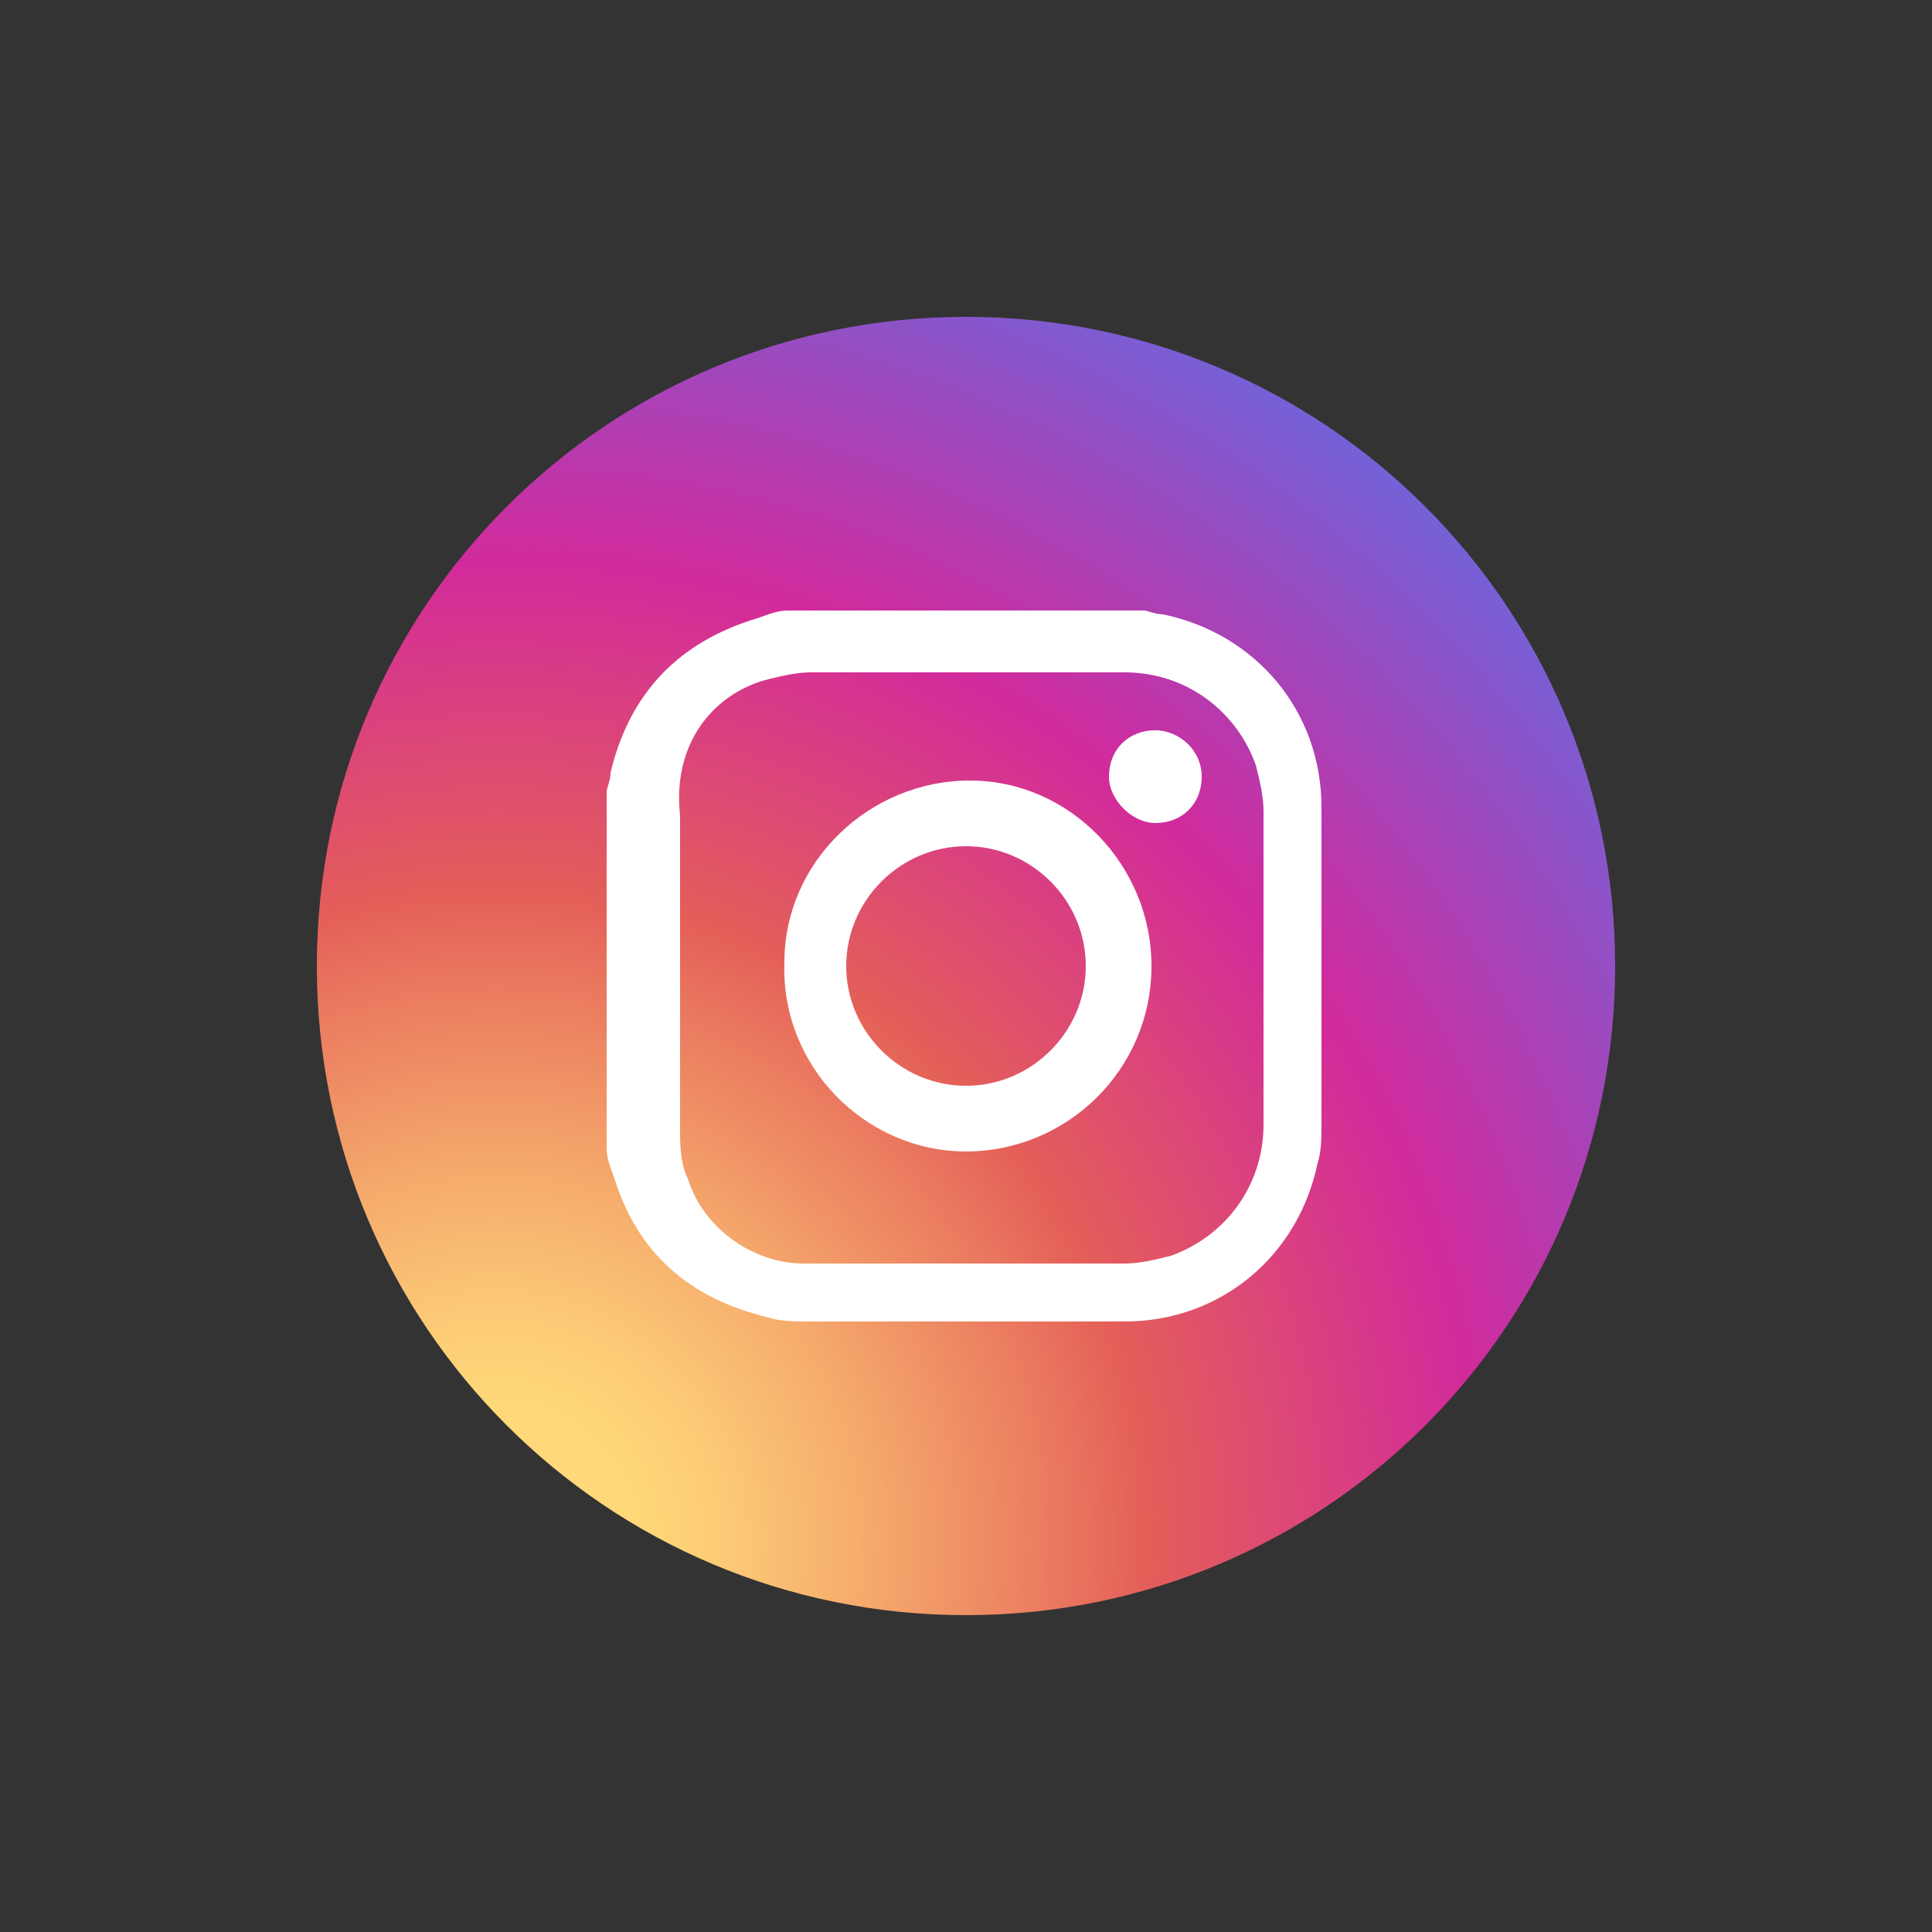 <?xml version="1.0" encoding="utf-8"?>
<!-- Generator: Adobe Illustrator 21.0.0, SVG Export Plug-In . SVG Version: 6.00 Build 0)  -->
<svg version="1.1" id="Capa_1" xmlns="http://www.w3.org/2000/svg" xmlns:xlink="http://www.w3.org/1999/xlink" x="0px" y="0px"
	 viewBox="0 0 50 50" style="enable-background:new 0 0 50 50;" xml:space="preserve">
<rect x="0" y="0" width="50" height="50" fill="#333333" stroke="none"/>
<style type="text/css">
	.st0{fill:#FFFFFF;}
	.st1{fill:#686868;}
	.st2{fill:url(#SVGID_1_);}
	.st3{fill:url(#SVGID_2_);}
	.st4{fill:url(#SVGID_3_);}
	.st5{fill:url(#SVGID_4_);}
	.st6{fill:url(#SVGID_5_);}
	.st7{fill:url(#SVGID_6_);}
</style>
<g>
	<g>
		<path class="st0" d="M-87.8-15.8c-0.7,0-1.5-0.1-2.3-0.5c-2.2-1.1-4-3-5.5-5.5c-0.4-0.7-0.8-1.5-1-2.2c-2.1-5-4.2-9.9-6.3-14.9
			c-0.4-1.1-0.4-2.2,0.2-3.1c0.6-0.9,1.5-1.5,2.6-1.5c0.5,0,0.9,0,1.3,0.2l-0.3-1.1c-0.4-1-0.4-2-0.1-2.8c0.3-0.8,1-1.4,1.8-1.7
			c0.7-0.3,1.5-0.3,2.1,0c-0.1-0.2-0.2-0.4-0.3-0.6c-0.4-0.9-0.4-1.6-0.3-2.4c0.3-1.3,1.4-2.3,2.7-2.5c1.5-0.2,2.8,0.5,3.4,1.8
			c0,0.1,0.1,0.1,0.1,0.2v-0.1c0.8-1.3,1.9-2,3.2-2c0,0,0,0,0.1,0c1.4,0,2.5,0.8,3,2.1c0.6,1.5,1.3,3,1.9,4.5l4.6,11
			c0.3-0.7,0.5-1.3,0.8-2c0.6-1.3,1.7-2.2,3-2.5c1.2-0.3,2.3,0,3.2,0.8c0.5,0.4,1.3,1.4,0.8,3.1c-0.2,0.5-0.4,1-0.6,1.3
			c-0.9,1.1-1.4,2.6-1.8,4.5c-0.3,1.9-0.7,3.8-0.8,5.8c-0.2,2.8-1.6,5-4.1,6.6l-0.1,0.1c-0.2,0.1-4.8,2.1-8.2,0.2
			c-1.7-1-2.7-2.7-3-5.1c-0.1-0.5,0.3-1,0.9-1.1c0.5-0.1,1,0.3,1.1,0.9c0.2,1.8,0.9,3,2,3.7c2,1.1,5.2,0.2,6.3-0.3
			c2-1.3,3-2.9,3.1-5c0.2-2,0.5-4.1,0.9-6c0.4-2.3,1.1-4,2.2-5.4c0.1-0.2,0.2-0.4,0.3-0.7c0.2-0.6,0-0.9-0.2-1
			c-0.5-0.4-0.9-0.5-1.5-0.4c-0.7,0.2-1.3,0.6-1.6,1.4c-0.4,0.8-0.7,1.7-1,2.6c-0.2,0.4-0.3,0.8-0.5,1.2c0,0.1-0.1,0.2-0.1,0.3
			l-0.1,0.1c-0.2,0.4-0.5,0.6-0.9,0.6s-0.8-0.2-0.9-0.6l-5.6-13.3c-0.6-1.5-1.3-3-1.9-4.5c-0.4-0.8-0.9-0.9-1.3-0.9
			c-0.6,0-0.9,0.2-1.2,0.7c0,0.3-0.1,0.7,0.1,1.3c1.3,3.1,2.6,6.3,4,9.4l1.6,3.8c0.1,0.2,0.1,0.5,0,0.8c-0.1,0.2-0.3,0.4-0.5,0.5
			l-0.9,0.4c-0.2,0.1-0.5,0.1-0.8,0c-0.2-0.1-0.4-0.3-0.5-0.5l-5.5-13.1c-0.4-0.9-0.7-1.8-1.2-2.6c-0.2-0.5-0.7-0.8-1.3-0.7
			c-0.5,0.1-0.9,0.5-1.1,1c-0.1,0.3,0,0.7,0.2,1.1c1.6,3.9,3.3,7.7,4.9,11.6l1.5,3.7c0.2,0.5,0,1.1-0.5,1.3l-0.8,0.3
			c-0.2,0.1-0.5,0.1-0.8,0c-0.2-0.1-0.4-0.3-0.5-0.5l-5-11.9c-0.1-0.3-0.2-0.5-0.3-0.6c-0.3-0.5-1-0.8-1.5-0.6
			c-0.3,0.1-0.6,0.4-0.7,0.6c-0.2,0.4-0.1,0.8,0.1,1.3l5.1,12.2c0.1,0.2,0.1,0.5,0,0.8c-0.1,0.2-0.3,0.4-0.5,0.5l-0.8,0.4
			c-0.2,0.1-0.5,0.1-0.8,0c-0.2-0.1-0.5-0.3-0.6-0.5l-1.3-3c-0.8-2-1.7-4-2.5-6c-0.3-0.6-0.8-1-1.4-0.9c-0.4,0-0.8,0.2-1,0.6
			c-0.2,0.4-0.3,0.9-0.1,1.3c2.1,5,4.2,9.9,6.3,14.9c0.3,0.6,0.6,1.3,0.9,2c1.3,2.2,2.8,3.8,4.6,4.8c1.4,0.7,3.1,0,3.1,0
			c0.5-0.2,1.1,0,1.3,0.5c0.2,0.5,0,1.1-0.5,1.3C-85.4-16.3-86.5-15.8-87.8-15.8z"/>
	</g>
</g>
<polygon class="st1" points="89.5,-100.5 82.3,-112 75.2,-100.5 59.8,-97.7 70.4,-86.6 68,-71.3 82.3,-77.5 96.7,-71.3 94.3,-86.6 
	104.8,-97.7 "/>
<g>
	<path class="st1" d="M145.5-88.5c-0.1-1.4,0.3-2.3,1.5-3.2c3.3-2.4,5-5.7,4.8-9.8c-0.2-3.5-0.3-7-0.5-10.4
		c-0.1-2.1-0.1-4.3-0.4-6.4c-0.1-0.5-0.7-1-1-1.5c-0.4,0.4-0.9,0.8-1.2,1.4c-0.2,0.4-0.1,1.1-0.1,1.6c0,4.8,0.1,9.6,0,14.5
		c0,0.7-0.7,1.4-1,2.1c-0.3-0.7-1-1.4-1-2.1c-0.1-3.8,0-7.6,0-11.5c0-1.5,0.1-3-0.1-4.4c0-0.5-0.6-1-0.9-1.5c-0.4,0.5-1,0.9-1.2,1.5
		c-0.2,0.4-0.1,1.1-0.1,1.6c0,4.8,0,9.5,0,14.3c0,0.7-0.6,1.4-1,2.1c-0.4-0.7-1-1.4-1-2.1c-0.1-3.4,0-6.8-0.1-10.2
		c0-1.9,0-3.9-0.1-5.8c0-0.5-0.6-0.9-0.9-1.3c-0.4,0.4-0.9,0.8-1.2,1.3c-0.2,0.2,0,0.6,0,1c0,4.9,0,9.8,0,14.7c0,0.6,0,1.2-0.2,1.8
		c-0.1,0.3-0.6,0.8-0.8,0.7c-0.4-0.1-0.9-0.4-1-0.8c-0.2-0.5-0.1-1-0.1-1.6c0-4.9,0-9.8,0-14.7c0-0.5,0.1-1-0.1-1.4
		c-0.2-0.4-0.6-0.9-1-1c-0.3-0.1-0.8,0.4-1,0.7c-0.2,0.5-0.3,1-0.3,1.6c-0.3,5.1-0.6,10.2-1,15.2c-0.3,4.7,1.6,8.1,5.2,10.9
		c0.7,0.5,1.2,1.6,1.2,2.4c-0.1,3.6-0.2,7.3-0.4,10.9h5.5C145.8-81.6,145.6-85.1,145.5-88.5z"/>
</g>
<g>
	<path class="st1" d="M-45.7,5.6c0-0.3,0-0.5,0-0.8c-0.2,0-0.4,0-0.6-0.1c0-11.6,0-23.2,0-34.8c0.3,0,0.6,0,0.9,0c0-0.2,0-0.3,0-0.5
		c0-1.6,0-3.2,0-4.7c0-0.9,0.4-1.3,1.3-1.3c3.7,0,7.4,0,11.1,0c1,0,1.3,0.4,1.3,1.4c0,1.6,0,3.1,0,4.7c0,0.1,0,0.3,0,0.5
		c0.3,0,0.6,0,0.9,0c0,11.6,0,23.2,0,34.8c-0.2,0-0.4,0-0.6,0.1c0,0.3,0,0.6,0,0.8c-0.6,0-1.3,0-1.9,0c0-0.3,0-0.5,0-0.8
		c-3.5,0-7,0-10.5,0c0,0.3,0,0.6,0,0.8C-44.4,5.6-45,5.6-45.7,5.6z M-33.7-34.5c-3.2,0-6.4,0-9.6,0c0,1.5,0,3,0,4.4
		c3.2,0,6.4,0,9.6,0C-33.7-31.6-33.7-33-33.7-34.5z"/>
	<path class="st1" d="M-48.6,4.7c-2.2-0.3-3.6-1.9-3.7-4c0-0.1,0-0.2,0-0.3c0-8.7,0-17.3,0-26c0-1.7,0.6-3,2.1-3.9
		c0.5-0.3,1-0.4,1.6-0.6C-48.6-18.4-48.6-6.9-48.6,4.7z"/>
	<path class="st1" d="M-28.4,4.7c0-11.6,0-23.1,0-34.7c1.4,0,3,1.2,3.5,2.7c0.2,0.5,0.2,1,0.2,1.6c0,8.7,0,17.4,0,26.1
		c0,2-1,3.4-2.8,4.1C-27.7,4.6-28,4.6-28.4,4.7z"/>
	<path class="st1" d="M-29.1-30c0,11.6,0,23.1,0,34.7c-0.2,0.1-0.4,0.1-0.4-0.2c0-0.1,0-0.1,0-0.2c0-11.3,0-22.6,0-33.9
		C-29.5-29.8-29.6-30.1-29.1-30z"/>
	<path class="st1" d="M-47.9,4.7c0-11.6,0-23.1,0-34.7c0.2-0.1,0.4-0.1,0.4,0.2c0,0.1,0,0.1,0,0.2c0,11.3,0,22.6,0,33.9
		C-47.5,4.5-47.4,4.8-47.9,4.7z"/>
</g>
<path class="st1" d="M266.6-87.5c-0.7-2.4-1.7-4.9-3.1-6.9c-2.4-3.3-5.2-6.3-7.9-9.4c-2.4-2.8-5.3-4.9-9.2-5.1
	c-2.6-0.2-4.9,0.9-5.6,3.1c-0.6,1.8,0,4.3,0.8,6.2c0.8,2.1,3,1.4,4.8,1.3c0.6,0,1.2-0.1,1.7-0.4c1.8-0.9,3,0,4,1.2
	c1.7,2,1.7,4.3,1,6.8c-4.5-1.4-6.6-1.5-9.4-0.4c-1.3,0.5-2,0.5-3.2-0.4c-4.5-3.2-8.5-1.4-9.2,4c-0.2,1.9-0.4,3.9-0.1,5.9
	c0.7,4.4,4,6.7,8.4,6.3c1.5-0.1,3-0.4,4.4-0.1c6.3,1.5,12.3,0.9,18-2.4C266.1-80,267.8-83,266.6-87.5z"/>
<g>
	<path class="st1" d="M283.5-92.8l-2.5,0.1l0.2-6.9l2.1-0.1L283.5-92.8z M283.4-100.4l-2.1,0.1v-2.1l2.1-0.1V-100.4z"/>
	<path class="st1" d="M291.2-95.2v2.2l-6,0.2v-9.8l2.4-0.1v7.7L291.2-95.2z"/>
	<path class="st1" d="M295.4-95.3c0.7,0,1.1-0.5,1.1-0.7v-7.1l2.4-0.1v7.3c0,1.9-1.5,2.8-3.5,2.9c-2,0.1-3.5-0.7-3.5-2.6v-7.3
		l2.4-0.1v7.1C294.3-95.7,294.7-95.3,295.4-95.3z"/>
	<path class="st1" d="M300-96.9v-3c0-2,1-3.7,3.6-3.8c2.9-0.1,3.4,1.9,3.5,3.5l-2.4,0.1c0-0.4-0.1-1.5-1-1.5c-0.8,0-1.2,0.9-1.2,1.8
		v2.4c0,0.9,0.4,1.8,1.2,1.8c0.9,0,1-1.2,1-1.6l2.4-0.1c-0.1,1.7-0.6,3.7-3.5,3.8C301-93.2,300-94.8,300-96.9z"/>
	<path class="st1" d="M308-103.6l2.4-0.1v3.8l1.8-3.8l2.4-0.1l-2,4.5l2.1,5.3l-2.6,0.1l-1.7-4.1v4.2l-2.4,0.1V-103.6z"/>
	<path class="st1" d="M322.3-104.1l-2.5,5.8v4.1l-2.4,0.1v-4.1l-2.5-5.6l2.5-0.1l1.2,3.1l1.2-3.2L322.3-104.1z"/>
	<path class="st1" d="M280.8-89.4l4.6-0.2c3.9-0.2,4.5,2.6,4.5,5.6v0c-0.1,3.1-0.6,5.8-4.5,6l-4.6,0.2V-89.4z M283.6-80.4l1.7-0.1
		c1.3-0.1,1.6-2.6,1.6-3.4c0-0.7-0.1-3.3-1.6-3.2l-1.7,0.1V-80.4z"/>
	<path class="st1" d="M296.5-82.2l-2.6,0.1v3.9l-2.9,0.1v-8.7c0-2.2,1.8-3.3,4.1-3.4c2.3-0.1,4.2,0.9,4.2,3.1v8.7l-2.9,0.1V-82.2z
		 M296.5-84.8v-2c0-0.3-0.5-0.8-1.3-0.8c-0.8,0-1.3,0.6-1.3,0.9v2L296.5-84.8z"/>
	<path class="st1" d="M308.4-90.5l-3,6.9v4.9l-2.9,0.1v-4.9l-3-6.7l2.9-0.1l1.5,3.7l1.5-3.8L308.4-90.5z"/>
	<path class="st1" d="M311.3-87.5v0.4c0,1.4,5.2,0.8,5.2,4.4v0.7c0,2.2-1.8,3.3-4,3.4c-2.2,0.1-4-0.9-4-3.1v-0.9l2.9-0.1v0.7
		c0,0.3,0.4,0.8,1.1,0.8c0.7,0,1.2-0.6,1.2-0.9v-0.4c0-1.4-5.2-0.8-5.2-4.4v-0.7c0-2.2,1.8-3.3,4-3.4c2.2-0.1,4,0.9,4,3.1v0.9
		l-2.9,0.1v-0.7c0-0.3-0.4-0.8-1.1-0.8C311.7-88.3,311.3-87.8,311.3-87.5z"/>
	<path class="st1" d="M318-90.8l3-0.1l-0.2,8.3l-2.5,0.1L318-90.8z M318.2-81.7l2.5-0.1v2.5l-2.5,0.1V-81.7z"/>
</g>
<g>
	<path class="st1" d="M357.3-84.7v11.4h-9.9v-11.4h-11.3v-9.9h11.3v-11.3h9.9v11.3h11.4v9.9H357.3z"/>
</g>
<polygon class="st0" points="89.5,-39.1 82.3,-50.6 75.2,-39.1 59.8,-36.2 70.4,-25.2 68,-9.9 82.3,-16.1 96.7,-9.9 94.3,-25.2 
	104.8,-36.2 "/>
<g>
	<path class="st0" d="M145.5-27.1c-0.1-1.4,0.3-2.3,1.5-3.2c3.3-2.4,5-5.7,4.8-9.8c-0.2-3.5-0.3-7-0.5-10.4
		c-0.1-2.1-0.1-4.3-0.4-6.4c-0.1-0.5-0.7-1-1-1.5c-0.4,0.4-0.9,0.8-1.2,1.4c-0.2,0.4-0.1,1.1-0.1,1.6c0,4.8,0.1,9.6,0,14.5
		c0,0.7-0.7,1.4-1,2.1c-0.3-0.7-1-1.4-1-2.1c-0.1-3.8,0-7.6,0-11.5c0-1.5,0.1-3-0.1-4.4c0-0.5-0.6-1-0.9-1.5c-0.4,0.5-1,0.9-1.2,1.5
		c-0.2,0.4-0.1,1.1-0.1,1.6c0,4.8,0,9.5,0,14.3c0,0.7-0.6,1.4-1,2.1c-0.4-0.7-1-1.4-1-2.1c-0.1-3.4,0-6.8-0.1-10.2
		c0-1.9,0-3.9-0.1-5.8c0-0.5-0.6-0.9-0.9-1.3c-0.4,0.4-0.9,0.8-1.2,1.3c-0.2,0.2,0,0.6,0,1c0,4.9,0,9.8,0,14.7c0,0.6,0,1.2-0.2,1.8
		c-0.1,0.3-0.6,0.8-0.8,0.7c-0.4-0.1-0.9-0.4-1-0.8c-0.2-0.5-0.1-1-0.1-1.6c0-4.9,0-9.8,0-14.7c0-0.5,0.1-1-0.1-1.4
		c-0.2-0.4-0.6-0.9-1-1c-0.3-0.1-0.8,0.4-1,0.7c-0.2,0.5-0.3,1-0.3,1.6c-0.3,5.1-0.6,10.2-1,15.2c-0.3,4.7,1.6,8.1,5.2,10.9
		c0.7,0.5,1.2,1.6,1.2,2.4c-0.1,3.6-0.2,7.3-0.4,10.9h5.5C145.8-20.1,145.6-23.6,145.5-27.1z"/>
</g>
<g>
	<path class="st0" d="M183.2-8.3c0-0.3,0-0.5,0-0.8c-0.2,0-0.4,0-0.6-0.1c0-11.6,0-23.2,0-34.8c0.3,0,0.6,0,0.9,0c0-0.2,0-0.3,0-0.5
		c0-1.6,0-3.2,0-4.7c0-0.9,0.4-1.3,1.3-1.3c3.7,0,7.4,0,11.1,0c1,0,1.3,0.4,1.3,1.4c0,1.6,0,3.1,0,4.7c0,0.1,0,0.3,0,0.5
		c0.3,0,0.6,0,0.9,0c0,11.6,0,23.2,0,34.8c-0.2,0-0.4,0-0.6,0.1c0,0.3,0,0.6,0,0.8c-0.6,0-1.3,0-1.9,0c0-0.3,0-0.5,0-0.8
		c-3.5,0-7,0-10.5,0c0,0.3,0,0.6,0,0.8C184.4-8.3,183.8-8.3,183.2-8.3z M195.1-48.5c-3.2,0-6.4,0-9.6,0c0,1.5,0,3,0,4.4
		c3.2,0,6.4,0,9.6,0C195.1-45.5,195.1-47,195.1-48.5z M193.2-31.8c-0.6-1.5-1.2-3-1.8-4.6c-1.1,0.4-2.2,0.9-3.2,1.3
		c0.6,1.6,1.2,3.1,1.8,4.6c1.1-0.4,2.1-0.8,3.1-1.2C193.1-31.7,193.2-31.7,193.2-31.8z M189.4-28c0-0.8-0.2-1.5-0.7-1.9
		c-0.6-0.6-1.4-0.6-2,0c-0.9,0.9-0.9,2.9,0,3.8c0.6,0.6,1.4,0.6,2,0C189.3-26.6,189.4-27.3,189.4-28z M192.2-36.4
		c0,0.9,0.7,1.6,1.6,1.6c0.9,0,1.6-0.7,1.6-1.6c0-0.9-0.7-1.6-1.6-1.6C192.9-38.1,192.2-37.3,192.2-36.4z M186.7-23.7
		c0,0.4,0,0.8,0,1.1c0,0.3,0.1,0.4,0.4,0.4c1.3,0,2.6,0,3.9,0c0.1,0,0.2,0,0.3,0c0-0.5,0-1,0-1.5C189.8-23.7,188.3-23.7,186.7-23.7z
		 M195.5-28.4c-1.6,0-3.1,0-4.6,0c0,0.5,0,1,0,1.5c1.5,0,3.1,0,4.6,0C195.5-27.4,195.5-27.9,195.5-28.4z M187.5-33.7
		c-0.7-0.2-1.3-0.3-2-0.4c-0.1,0.7-0.3,1.3-0.4,2c0.7,0.1,1.3,0.3,2,0.4C187.3-32.4,187.4-33,187.5-33.7z"/>
	<path class="st0" d="M180.2-9.3c-2.2-0.3-3.6-1.9-3.7-4c0-0.1,0-0.2,0-0.3c0-8.7,0-17.3,0-26c0-1.7,0.6-3,2.1-3.9
		c0.5-0.3,1-0.4,1.6-0.6C180.2-32.4,180.2-20.8,180.2-9.3z"/>
	<path class="st0" d="M200.5-9.2c0-11.6,0-23.1,0-34.7c1.4,0,3,1.2,3.5,2.7c0.2,0.5,0.2,1,0.2,1.6c0,8.7,0,17.4,0,26.1
		c0,2-1,3.4-2.8,4.1C201.1-9.4,200.8-9.3,200.5-9.2z"/>
	<path class="st0" d="M199.7-44c0,11.6,0,23.1,0,34.7c-0.2,0.1-0.4,0.1-0.4-0.2c0-0.1,0-0.1,0-0.2c0-11.3,0-22.6,0-33.9
		C199.3-43.8,199.2-44.1,199.7-44z"/>
	<path class="st0" d="M181-9.2c0-11.6,0-23.1,0-34.7c0.2-0.1,0.4-0.1,0.4,0.2c0,0.1,0,0.1,0,0.2c0,11.3,0,22.6,0,33.9
		C181.3-9.4,181.4-9.1,181-9.2z"/>
</g>
<path class="st0" d="M266.6-26c-0.7-2.4-1.7-4.9-3.1-6.9c-2.4-3.3-5.2-6.3-7.9-9.4c-2.4-2.8-5.3-4.9-9.2-5.1
	c-2.6-0.2-4.9,0.9-5.6,3.1c-0.6,1.8,0,4.3,0.8,6.2c0.8,2.1,3,1.4,4.8,1.3c0.6,0,1.2-0.1,1.7-0.4c1.8-0.9,3,0,4,1.2
	c1.7,2,1.7,4.3,1,6.8c-4.5-1.4-6.6-1.5-9.4-0.4c-1.3,0.5-2,0.5-3.2-0.4c-4.5-3.2-8.5-1.4-9.2,4c-0.2,1.9-0.4,3.9-0.1,5.9
	c0.7,4.4,4,6.7,8.4,6.3c1.5-0.1,3-0.4,4.4-0.1c6.3,1.5,12.3,0.9,18-2.4C266.1-18.5,267.8-21.5,266.6-26z"/>
<g>
	<path class="st0" d="M283.5-31.3l-2.5,0.1l0.2-6.9l2.1-0.1L283.5-31.3z M283.4-39l-2.1,0.1V-41l2.1-0.1V-39z"/>
	<path class="st0" d="M291.2-33.8v2.2l-6,0.2v-9.8l2.4-0.1v7.7L291.2-33.8z"/>
	<path class="st0" d="M295.4-33.8c0.7,0,1.1-0.5,1.1-0.7v-7.1l2.4-0.1v7.3c0,1.9-1.5,2.8-3.5,2.9c-2,0.1-3.5-0.7-3.5-2.6v-7.3
		l2.4-0.1v7.1C294.3-34.2,294.7-33.8,295.4-33.8z"/>
	<path class="st0" d="M300-35.4v-3c0-2,1-3.7,3.6-3.8c2.9-0.1,3.4,1.9,3.5,3.5l-2.4,0.1c0-0.4-0.1-1.5-1-1.5c-0.8,0-1.2,0.9-1.2,1.8
		v2.4c0,0.9,0.4,1.8,1.2,1.8c0.9,0,1-1.2,1-1.6l2.4-0.1c-0.1,1.7-0.6,3.7-3.5,3.8C301-31.8,300-33.4,300-35.4z"/>
	<path class="st0" d="M308-42.1l2.4-0.1v3.8l1.8-3.8l2.4-0.1l-2,4.5l2.1,5.3l-2.6,0.1l-1.7-4.1v4.2l-2.4,0.1V-42.1z"/>
	<path class="st0" d="M322.3-42.7l-2.5,5.8v4.1l-2.4,0.1v-4.1l-2.5-5.6l2.5-0.1l1.2,3.1l1.2-3.2L322.3-42.7z"/>
	<path class="st0" d="M280.8-27.9l4.6-0.2c3.9-0.2,4.5,2.6,4.5,5.6v0c-0.1,3.1-0.6,5.8-4.5,6l-4.6,0.2V-27.9z M283.6-18.9l1.7-0.1
		c1.3-0.1,1.6-2.6,1.6-3.4c0-0.7-0.1-3.3-1.6-3.2l-1.7,0.1V-18.9z"/>
	<path class="st0" d="M296.5-20.7l-2.6,0.1v3.9l-2.9,0.1v-8.7c0-2.2,1.8-3.3,4.1-3.4c2.3-0.1,4.2,0.9,4.2,3.1v8.7l-2.9,0.1V-20.7z
		 M296.5-23.3v-2c0-0.3-0.5-0.8-1.3-0.8c-0.8,0-1.3,0.6-1.3,0.9v2L296.5-23.3z"/>
	<path class="st0" d="M308.4-29l-3,6.9v4.9l-2.9,0.1V-22l-3-6.7l2.9-0.1l1.5,3.7l1.5-3.8L308.4-29z"/>
	<path class="st0" d="M311.3-26v0.4c0,1.4,5.2,0.8,5.2,4.4v0.7c0,2.2-1.8,3.3-4,3.4c-2.2,0.1-4-0.9-4-3.1v-0.9l2.9-0.1v0.7
		c0,0.3,0.4,0.8,1.1,0.8c0.7,0,1.2-0.6,1.2-0.9V-21c0-1.4-5.2-0.8-5.2-4.4V-26c0-2.2,1.8-3.3,4-3.4c2.2-0.1,4,0.9,4,3.1v0.9
		l-2.9,0.1v-0.7c0-0.3-0.4-0.8-1.1-0.8C311.7-26.9,311.3-26.3,311.3-26z"/>
	<path class="st0" d="M318-29.4l3-0.1l-0.2,8.3l-2.5,0.1L318-29.4z M318.2-20.3l2.5-0.1v2.5l-2.5,0.1V-20.3z"/>
</g>
<g>
	<path class="st0" d="M357.3-23.2v11.4h-9.9v-11.4h-11.3v-9.9h11.3v-11.3h9.9v11.3h11.4v9.9H357.3z"/>
</g>
<g>
	<path class="st0" d="M-23.2,56.8c1.3,1.3,2.8,2.2,4.6,2.7c1.3,0.3,2.9-0.2,3.2-2c0-0.3,0-0.5-0.3-0.6c-0.7-0.3-1.3-0.6-2-0.9
		c-0.3-0.1-0.4-0.1-0.6,0.2c-0.2,0.3-0.5,0.6-0.7,0.9c-0.1,0.1-0.2,0.2-0.4,0.2c-1.5-0.6-2.7-1.6-3.6-3c-0.1-0.2-0.1-0.4,0.1-0.5
		c0.2-0.2,0.4-0.5,0.6-0.7c0.2-0.2,0.3-0.5,0.1-0.8c-0.2-0.5-0.5-1.1-0.7-1.6c-0.2-0.5-0.4-0.7-1-0.6c0,0,0,0,0-0.1
		c-0.2,0.1-0.5,0.1-0.7,0.2c-0.5,0.4-0.9,0.9-1.1,1.6c-0.1,0.8,0,1.5,0.3,2.2C-24.7,55.1-24,56-23.2,56.8z"/>
	<path class="st0" d="M-30.5,64.4c0,0.1-0.1,0.3-0.1,0.4c0.2,0,0.3-0.1,0.4-0.1c1.5-0.4,3-0.8,4.5-1.2c0.2-0.1,0.4,0,0.7,0.1
		c1.2,0.7,2.6,1,4,1.1c2.8,0.2,5.4-0.7,7.5-2.6c2.8-2.6,3.8-5.8,3.1-9.5c-0.8-4.1-4.1-7.3-8.2-7.9c-3-0.5-5.7,0.2-8.1,2.2
		c-3.8,3.1-4.8,8.4-2.5,12.6c0.1,0.2,0.1,0.4,0.1,0.6C-29.7,61.6-30.1,63-30.5,64.4z M-28.9,54c0.1-1.8,0.8-3.4,2-4.7
		c1.9-2.2,4.3-3.2,7.3-2.9c2.7,0.3,4.8,1.5,6.2,3.8c1.7,2.7,1.9,5.6,0.4,8.5c-1.5,2.8-3.9,4.3-7,4.5c-1.7,0.1-3.4-0.3-4.8-1.2
		c-0.2-0.1-0.4-0.1-0.6-0.1c-0.8,0.2-1.6,0.4-2.3,0.6c-0.1,0-0.2,0-0.3,0.1c0-0.2,0.1-0.3,0.1-0.4c0.2-0.7,0.4-1.5,0.6-2.2
		c0.1-0.2,0-0.3-0.1-0.5C-28.6,57.7-29,56-28.9,54z"/>
	<radialGradient id="SVGID_1_" cx="-20.474" cy="54.713" r="8.424" gradientUnits="userSpaceOnUse">
		<stop  offset="0.26" style="stop-color:#36B649"/>
		<stop  offset="0.76" style="stop-color:#57C965"/>
	</radialGradient>
	<path class="st2" d="M-27.5,59.8c-0.2,0.7-0.4,1.5-0.6,2.2c0,0.1-0.1,0.2-0.1,0.4c0.1,0,0.2,0,0.3-0.1c0.8-0.2,1.6-0.4,2.3-0.6
		c0.2-0.1,0.4,0,0.6,0.1c1.5,0.9,3.1,1.4,4.8,1.2c3.1-0.2,5.5-1.7,7-4.5c1.5-2.9,1.4-5.8-0.4-8.5c-1.4-2.2-3.6-3.5-6.2-3.8
		c-2.9-0.3-5.3,0.7-7.3,2.9c-1.2,1.4-1.8,3-2,4.7c-0.2,1.9,0.3,3.7,1.4,5.3C-27.4,59.5-27.4,59.7-27.5,59.8z M-25.6,51.8
		c0.1-0.7,0.5-1.2,1.1-1.6c0.2-0.1,0.4-0.1,0.7-0.2c0,0,0,0,0,0.1c0.5-0.1,0.8,0.1,1,0.6c0.2,0.6,0.4,1.1,0.7,1.6
		c0.1,0.3,0.1,0.5-0.1,0.8c-0.2,0.2-0.4,0.4-0.6,0.7c-0.1,0.2-0.2,0.3-0.1,0.5c0.8,1.4,2,2.4,3.6,3c0.2,0.1,0.3,0,0.4-0.2
		c0.2-0.3,0.5-0.6,0.7-0.9c0.2-0.2,0.4-0.3,0.6-0.2c0.7,0.3,1.3,0.6,2,0.9c0.3,0.1,0.3,0.3,0.3,0.6c-0.3,1.8-1.9,2.4-3.2,2
		c-1.8-0.5-3.3-1.4-4.6-2.7c-0.8-0.8-1.6-1.7-2.1-2.8C-25.5,53.3-25.7,52.5-25.6,51.8z"/>
	<radialGradient id="SVGID_2_" cx="-20.474" cy="54.713" r="8.424" gradientUnits="userSpaceOnUse">
		<stop  offset="0.26" style="stop-color:#36B649"/>
		<stop  offset="0.76" style="stop-color:#57C965"/>
	</radialGradient>
	<path class="st3" d="M-27.5,59.8c-0.2,0.7-0.4,1.5-0.6,2.2c0,0.1-0.1,0.2-0.1,0.4c0.1,0,0.2,0,0.3-0.1c0.8-0.2,1.6-0.4,2.3-0.6
		c0.2-0.1,0.4,0,0.6,0.1c1.5,0.9,3.1,1.4,4.8,1.2c3.1-0.2,5.5-1.7,7-4.5c1.5-2.9,1.4-5.8-0.4-8.5c-1.4-2.2-3.6-3.5-6.2-3.8
		c-2.9-0.3-5.3,0.7-7.3,2.9c-1.2,1.4-1.8,3-2,4.7c-0.2,1.9,0.3,3.7,1.4,5.3C-27.4,59.5-27.4,59.7-27.5,59.8z M-25.6,51.8
		c0.1-0.7,0.5-1.2,1.1-1.6c0.2-0.1,0.4-0.1,0.7-0.2c0,0,0,0,0,0.1c0.5-0.1,0.8,0.1,1,0.6c0.2,0.6,0.4,1.1,0.7,1.6
		c0.1,0.3,0.1,0.5-0.1,0.8c-0.2,0.2-0.4,0.4-0.6,0.7c-0.1,0.2-0.2,0.3-0.1,0.5c0.8,1.4,2,2.4,3.6,3c0.2,0.1,0.3,0,0.4-0.2
		c0.2-0.3,0.5-0.6,0.7-0.9c0.2-0.2,0.4-0.3,0.6-0.2c0.7,0.3,1.3,0.6,2,0.9c0.3,0.1,0.3,0.3,0.3,0.6c-0.3,1.8-1.9,2.4-3.2,2
		c-1.8-0.5-3.3-1.4-4.6-2.7c-0.8-0.8-1.6-1.7-2.1-2.8C-25.5,53.3-25.7,52.5-25.6,51.8z"/>
	<radialGradient id="SVGID_3_" cx="-20.5" cy="54.89" r="16.751" gradientUnits="userSpaceOnUse">
		<stop  offset="0.26" style="stop-color:#36B649"/>
		<stop  offset="0.76" style="stop-color:#57C965"/>
	</radialGradient>
	<path class="st4" d="M-20.5,38.1c-9.3,0-16.8,7.5-16.8,16.8c0,9.3,7.5,16.8,16.8,16.8c9.3,0,16.8-7.5,16.8-16.8
		C-3.7,45.6-11.2,38.1-20.5,38.1z M-13.7,62.2c-2.1,1.9-4.6,2.8-7.5,2.6c-1.4-0.1-2.7-0.4-4-1.1c-0.2-0.1-0.4-0.1-0.7-0.1
		c-1.5,0.4-3,0.8-4.5,1.2c-0.1,0-0.2,0-0.4,0.1c0-0.2,0.1-0.3,0.1-0.4c0.4-1.4,0.8-2.8,1.2-4.3c0.1-0.2,0-0.4-0.1-0.6
		c-2.3-4.2-1.3-9.6,2.5-12.6c2.4-1.9,5.1-2.7,8.1-2.2c4.1,0.7,7.5,3.8,8.2,7.9C-9.9,56.4-10.9,59.6-13.7,62.2z"/>
</g>
<radialGradient id="SVGID_4_" cx="-66.033" cy="36.226" r="10.079" gradientUnits="userSpaceOnUse">
	<stop  offset="0.26" style="stop-color:#36B649"/>
	<stop  offset="0.76" style="stop-color:#57C965"/>
</radialGradient>
<path class="st5" d="M-70.4,36.8c0.5,0,1.1,0,1.6,0c0.2,0,0.2,0,0.2,0.2c0,3.3,0,6.6,0,10c0,0.2,0,0.2,0.2,0.2c1.2,0,2.4,0,3.6,0
	c0.2,0,0.2,0,0.2-0.2c0-1.7,0-3.3,0-5c0-1.7,0-3.3,0-5c0-0.2,0-0.2,0.2-0.2c0.8,0,1.5,0,2.3,0c0.1,0,0.2,0,0.2-0.2
	c0-0.2,0-0.4,0.1-0.6c0-0.3,0.1-0.6,0.1-1c0.1-0.6,0.1-1.1,0.2-1.7c0-0.2,0-0.2-0.2-0.2c-0.8,0-1.7,0-2.5,0c-0.4,0-0.4,0-0.4-0.4
	c0-0.7,0-1.4,0-2c0-0.3,0.1-0.5,0.4-0.6c0.3-0.1,0.5-0.1,0.8-0.1c0.5,0,1.1,0,1.6,0c0.1,0,0.2,0,0.2-0.2c0-1.1,0-2.1,0-3.2
	c0-0.1,0-0.2-0.2-0.2c-0.9,0-1.7,0-2.6,0c-0.6,0-1.2,0.1-1.7,0.2c-0.8,0.2-1.5,0.6-1.9,1.4c-0.5,0.8-0.7,1.7-0.7,2.7
	c0,0.8,0,1.6,0,2.4c0,0.1,0,0.2-0.2,0.2c-0.6,0-1.1,0-1.7,0c-0.1,0-0.2,0-0.2,0.2c0,1.1,0,2.1,0,3.2C-70.6,36.7-70.6,36.8-70.4,36.8
	z"/>
<radialGradient id="SVGID_5_" cx="-65.914" cy="37.442" r="53.031" gradientUnits="userSpaceOnUse">
	<stop  offset="0" style="stop-color:#3B5998"/>
	<stop  offset="0.918" style="stop-color:#3B5998"/>
	<stop  offset="1" style="stop-color:#5F83CF"/>
</radialGradient>
<path class="st6" d="M-66,20c-9.3,0-16.8,7.5-16.8,16.8c0,9.3,7.5,16.8,16.8,16.8s16.8-7.5,16.8-16.8C-49.2,27.5-56.7,20-66,20z
	 M-64.1,33.2c0.8,0,1.7,0,2.5,0c0.2,0,0.2,0,0.2,0.2c-0.1,0.6-0.1,1.1-0.2,1.7c0,0.3-0.1,0.6-0.1,1c0,0.2,0,0.4-0.1,0.6
	c0,0.1-0.1,0.2-0.2,0.2c-0.8,0-1.5,0-2.3,0c-0.2,0-0.2,0-0.2,0.2c0,1.7,0,3.3,0,5c0,1.7,0,3.3,0,5c0,0.2,0,0.2-0.2,0.2
	c-1.2,0-2.4,0-3.6,0c-0.2,0-0.2,0-0.2-0.2c0-3.3,0-6.6,0-10c0-0.2,0-0.2-0.2-0.2c-0.5,0-1.1,0-1.6,0c-0.2,0-0.2-0.1-0.2-0.2
	c0-1.1,0-2.1,0-3.2c0-0.1,0-0.2,0.2-0.2c0.6,0,1.1,0,1.7,0c0.1,0,0.2,0,0.2-0.2c0-0.8,0-1.6,0-2.4c0-0.9,0.2-1.9,0.7-2.7
	c0.5-0.7,1.1-1.1,1.9-1.4c0.6-0.2,1.1-0.2,1.7-0.2c0.9,0,1.7,0,2.6,0c0.1,0,0.2,0,0.2,0.2c0,1.1,0,2.1,0,3.2c0,0.1-0.1,0.2-0.2,0.2
	c-0.5,0-1.1,0-1.6,0c-0.3,0-0.5,0.1-0.8,0.1c-0.3,0.1-0.4,0.4-0.4,0.6c0,0.7,0,1.4,0,2C-64.5,33.2-64.5,33.2-64.1,33.2z"/>
<path class="st0" d="M-70.4,33.1c0.6,0,1.1,0,1.7,0c0.1,0,0.2,0,0.2-0.2c0-0.8,0-1.6,0-2.4c0-0.9,0.2-1.9,0.7-2.7
	c0.5-0.7,1.1-1.1,1.9-1.4c0.6-0.2,1.1-0.2,1.7-0.2c0.9,0,1.7,0,2.6,0c0.1,0,0.2,0,0.2,0.2c0,1.1,0,2.1,0,3.2c0,0.1-0.1,0.2-0.2,0.2
	c-0.5,0-1.1,0-1.6,0c-0.3,0-0.5,0.1-0.8,0.1c-0.3,0.1-0.4,0.4-0.4,0.6c0,0.7,0,1.4,0,2c0,0.4,0,0.4,0.4,0.4c0.8,0,1.7,0,2.5,0
	c0.2,0,0.2,0,0.2,0.2c-0.1,0.6-0.1,1.1-0.2,1.7c0,0.3-0.1,0.6-0.1,1c0,0.2,0,0.4-0.1,0.6c0,0.1-0.1,0.2-0.2,0.2c-0.8,0-1.5,0-2.3,0
	c-0.2,0-0.2,0-0.2,0.2c0,1.7,0,3.3,0,5c0,1.7,0,3.3,0,5c0,0.2,0,0.2-0.2,0.2c-1.2,0-2.4,0-3.6,0c-0.2,0-0.2,0-0.2-0.2
	c0-3.3,0-6.6,0-10c0-0.2,0-0.2-0.2-0.2c-0.5,0-1.1,0-1.6,0c-0.2,0-0.2-0.1-0.2-0.2c0-1.1,0-2.1,0-3.2
	C-70.6,33.2-70.5,33.1-70.4,33.1z"/>
<g>
	<radialGradient id="SVGID_6_" cx="12.854" cy="39.933" r="37.407" gradientUnits="userSpaceOnUse">
		<stop  offset="9.693880e-02" style="stop-color:#FFD879"/>
		<stop  offset="0.154" style="stop-color:#FCCB76"/>
		<stop  offset="0.258" style="stop-color:#F5AA6C"/>
		<stop  offset="0.398" style="stop-color:#E9755E"/>
		<stop  offset="0.449" style="stop-color:#E45F58"/>
		<stop  offset="0.679" style="stop-color:#D22A9C"/>
		<stop  offset="1" style="stop-color:#6968DF"/>
	</radialGradient>
	<path class="st7" d="M25,8.2C15.7,8.2,8.2,15.7,8.2,25S15.7,41.8,25,41.8c9.3,0,16.8-7.5,16.8-16.8S34.3,8.2,25,8.2z"/>
	<path class="st0" d="M19.9,34.1c0.3,0.1,0.7,0.1,1,0.1c2.7,0,5.5,0,8.2,0c2.5,0,4.5-1.7,5-4.1c0.1-0.3,0.1-0.7,0.1-1
		c0-2.7,0-5.5,0-8.2c0-2.5-1.7-4.5-4.1-5c-0.2,0-0.4-0.1-0.5-0.1c-3.1,0-6.1,0-9.2,0c-0.3,0-0.5,0.1-0.8,0.2c-2,0.6-3.3,1.9-3.8,4
		c0,0.2-0.1,0.4-0.1,0.5c0,3.1,0,6.1,0,9.2c0,0.3,0.1,0.5,0.2,0.8C16.5,32.4,17.8,33.6,19.9,34.1z M19.8,17.6
		c0.4-0.1,0.8-0.2,1.2-0.2c2.7,0,5.4,0,8.1,0c1.6,0,2.9,1,3.4,2.4c0.1,0.4,0.2,0.8,0.2,1.2c0,2.7,0,5.4,0,8.1c0,1.6-1,2.9-2.4,3.4
		c-0.4,0.1-0.8,0.2-1.2,0.2c-1.3,0-2.7,0-4,0c0,0,0,0,0,0c-1.4,0-2.9,0-4.3,0c-1.3,0-2.6-0.9-3-2.2c-0.2-0.4-0.2-0.9-0.2-1.3
		c0-2.7,0-5.4,0-8.1C17.4,19.3,18.4,18,19.8,17.6z"/>
	<path class="st0" d="M29.9,21.3c0.7,0,1.2-0.5,1.2-1.2c0-0.7-0.6-1.2-1.2-1.2c-0.7,0-1.2,0.5-1.2,1.2
		C28.7,20.7,29.3,21.3,29.9,21.3z"/>
	<path class="st0" d="M25,29.8c2.6,0,4.8-2.1,4.8-4.8c0-2.6-2.1-4.8-4.7-4.8c-2.6,0-4.8,2.1-4.8,4.7C20.2,27.6,22.4,29.8,25,29.8z
		 M25,21.9c1.7,0,3.1,1.4,3.1,3.1c0,1.7-1.4,3.1-3.1,3.1c-1.7,0-3.1-1.4-3.1-3.1C21.9,23.3,23.3,21.9,25,21.9z"/>
</g>
</svg>
